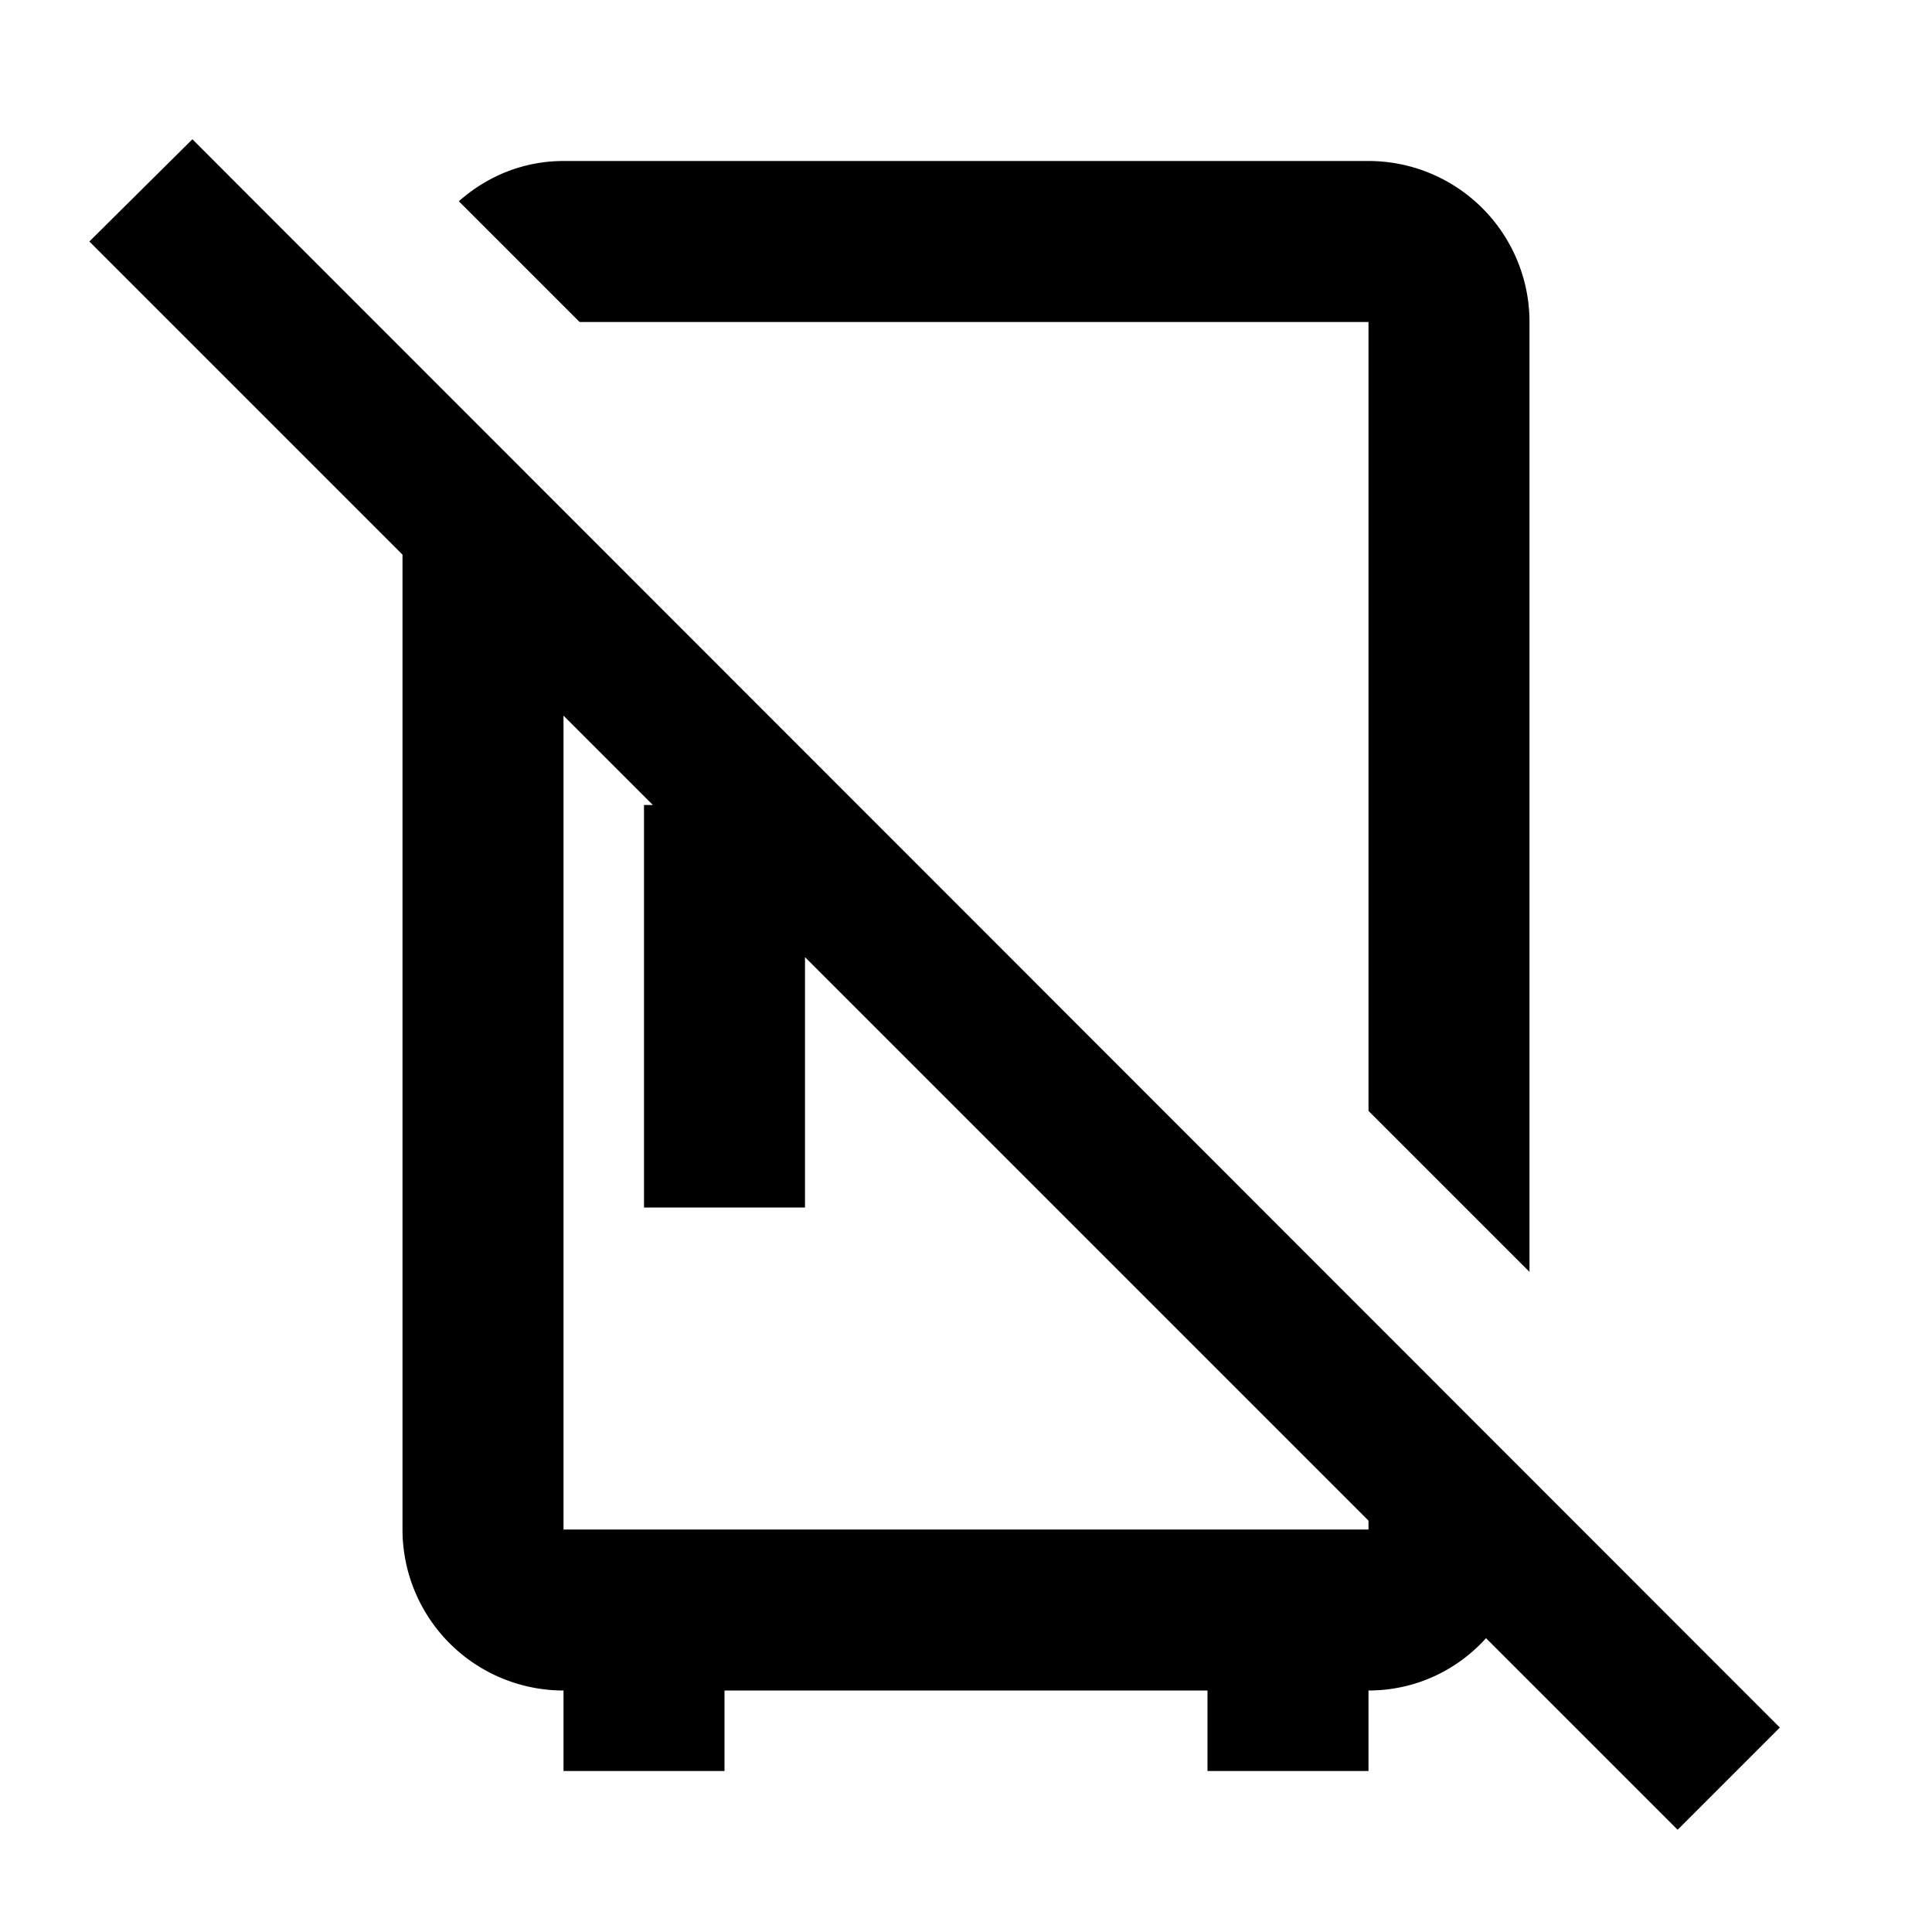 <svg xmlns="http://www.w3.org/2000/svg" viewBox="0 0 24 24"><path d="M2.39 1.73 1.11 3 5 6.89V19a2 2 0 0 0 2 2v1h2v-1h6v1h2v-1c.58 0 1.1-.25 1.46-.65l2.38 2.38 1.27-1.27zM7 2c-.5 0-.95.19-1.3.5L7.2 4H17v9.8l2 2V4a2 2 0 0 0-2-2zm0 6.89L8.11 10H8v5h2v-3.11l7 7V19H7z"/></svg>